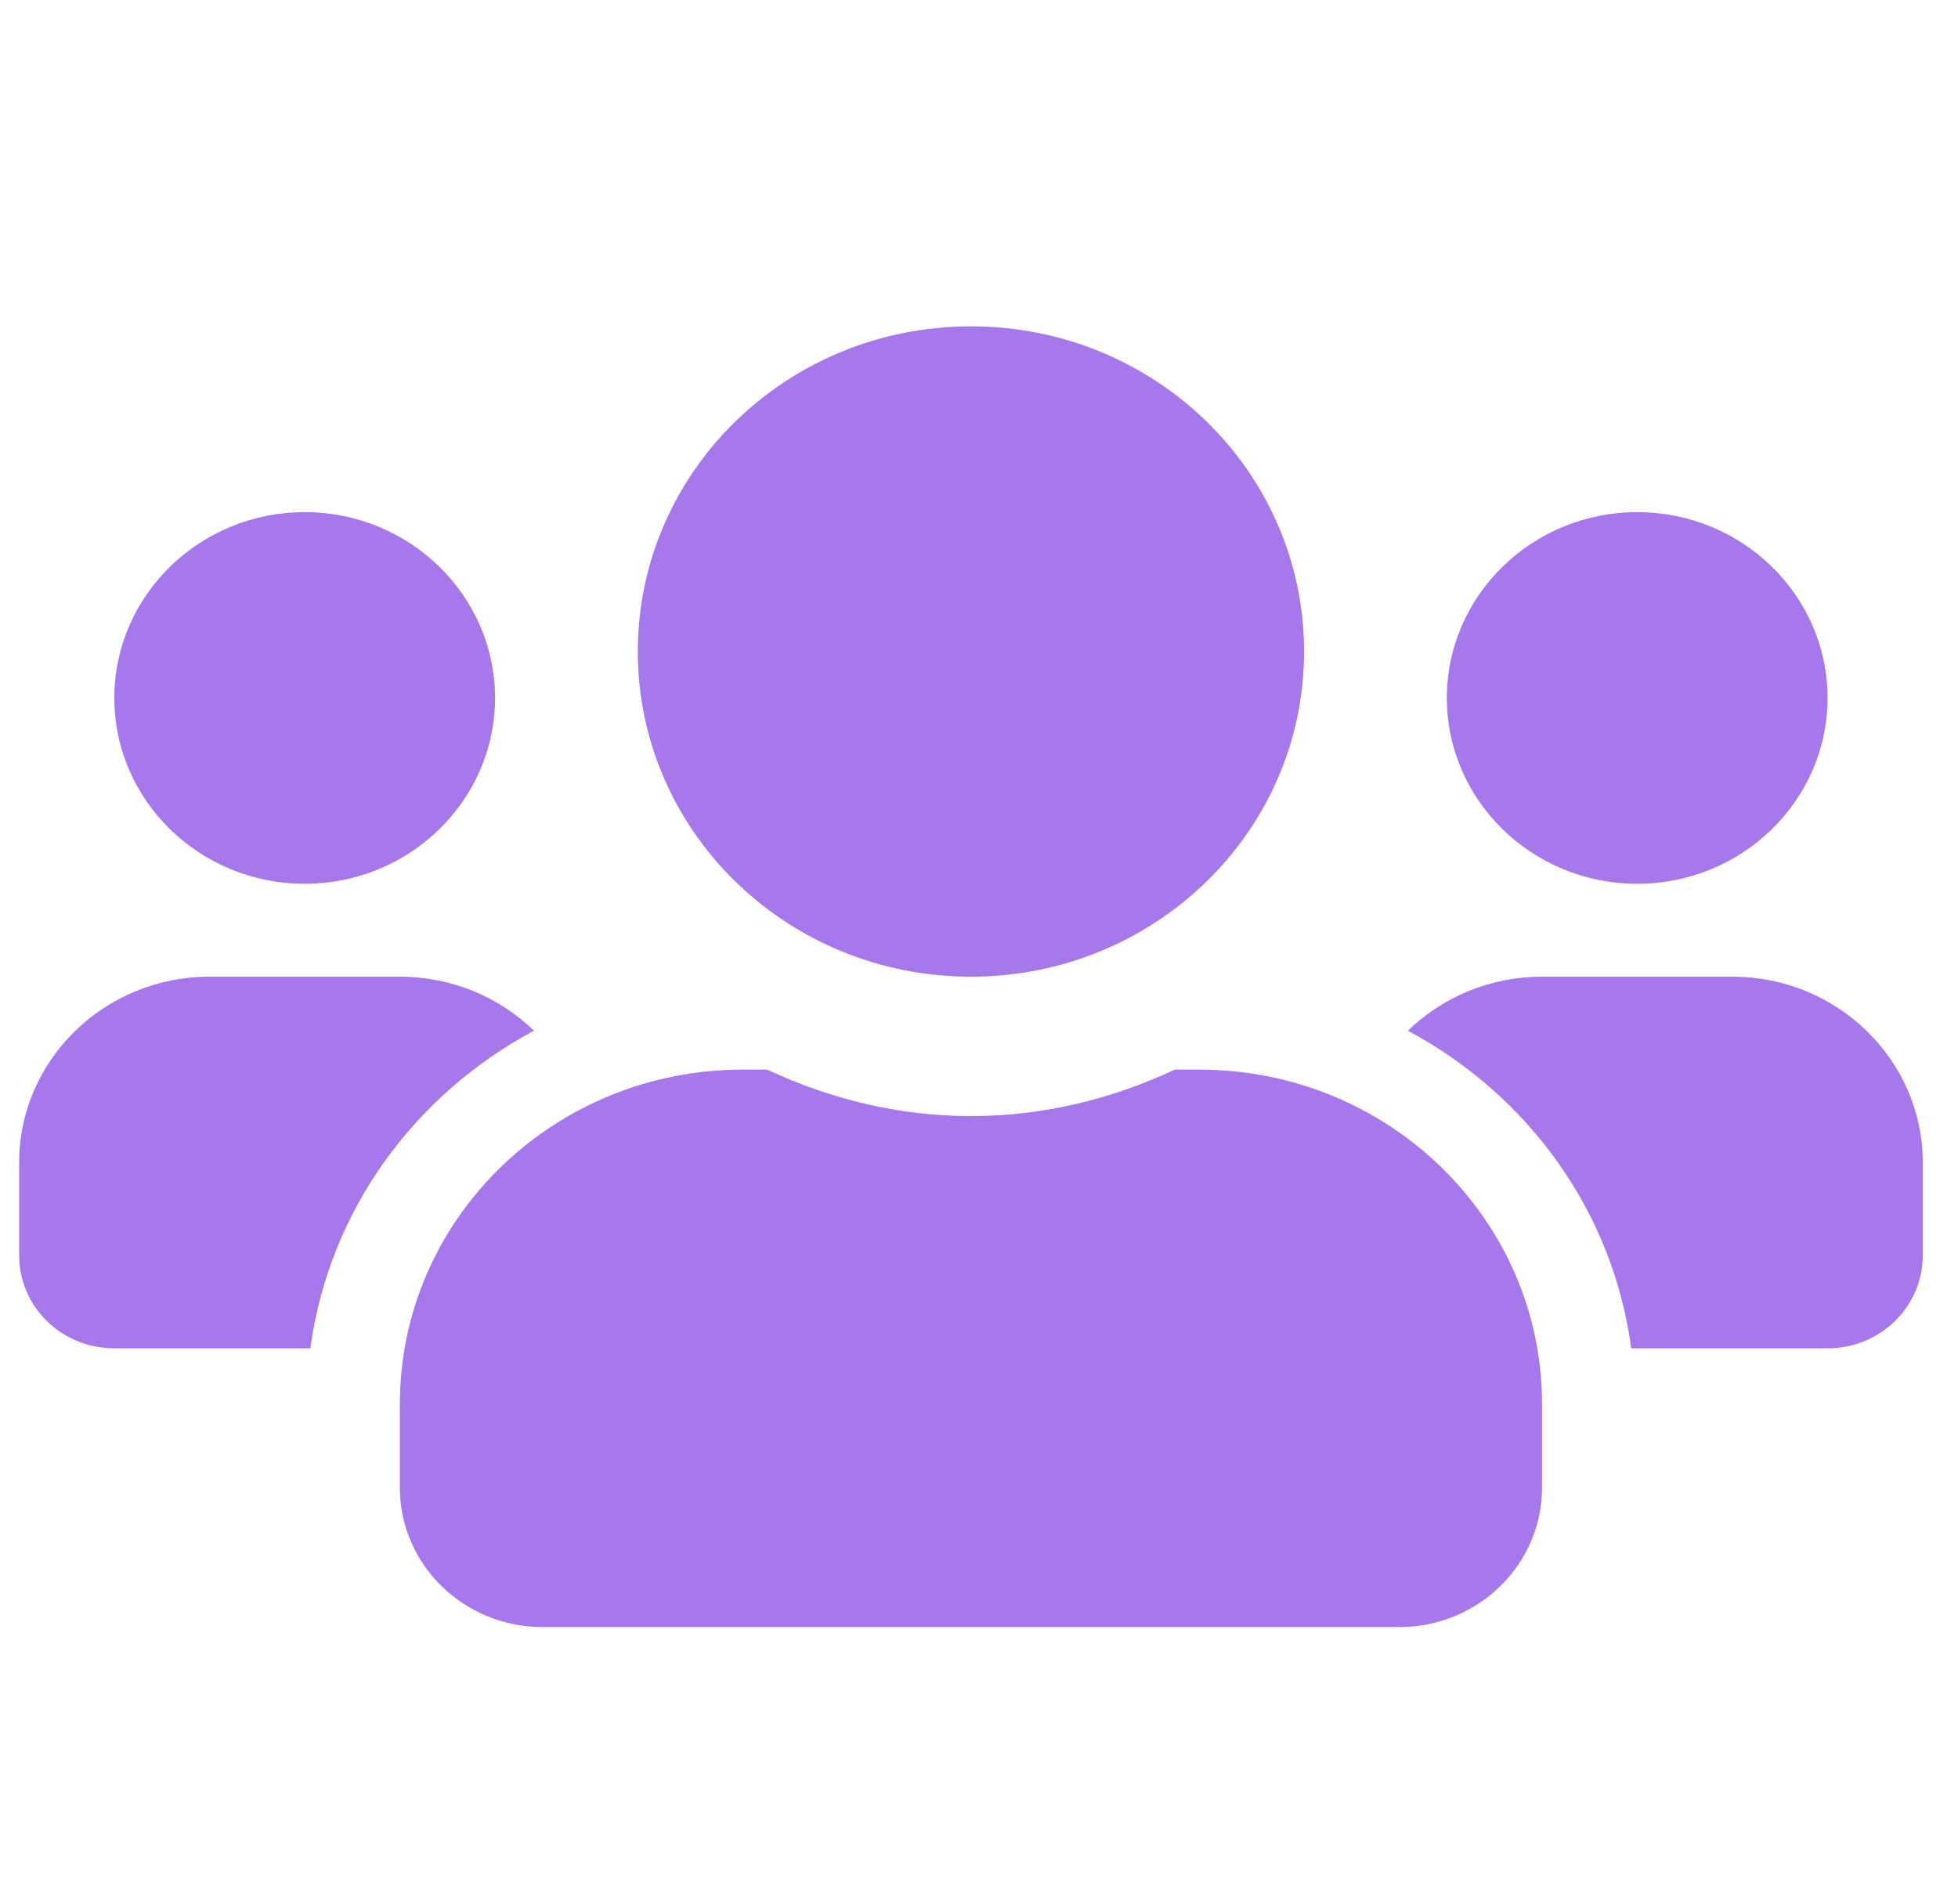 <svg width="36" height="35" viewBox="0 0 36 35" fill="none" xmlns="http://www.w3.org/2000/svg">
<path d="M5.602 16.249C7.532 16.249 9.102 14.717 9.102 12.833C9.102 10.948 7.532 9.416 5.602 9.416C3.671 9.416 2.102 10.948 2.102 12.833C2.102 14.717 3.671 16.249 5.602 16.249ZM30.102 16.249C32.032 16.249 33.602 14.717 33.602 12.833C33.602 10.948 32.032 9.416 30.102 9.416C28.171 9.416 26.602 10.948 26.602 12.833C26.602 14.717 28.171 16.249 30.102 16.249ZM31.852 17.957H28.352C27.389 17.957 26.52 18.337 25.885 18.95C28.089 20.13 29.653 22.26 29.992 24.79H33.602C34.57 24.79 35.352 24.027 35.352 23.082V21.374C35.352 19.489 33.782 17.957 31.852 17.957ZM17.852 17.957C21.237 17.957 23.977 15.283 23.977 11.979C23.977 8.674 21.237 6 17.852 6C14.466 6 11.727 8.674 11.727 11.979C11.727 15.283 14.466 17.957 17.852 17.957ZM22.052 19.666H21.598C20.46 20.2 19.197 20.52 17.852 20.52C16.506 20.52 15.249 20.2 14.106 19.666H13.652C10.174 19.666 7.352 22.42 7.352 25.815V27.353C7.352 28.767 8.527 29.915 9.977 29.915H25.727C27.176 29.915 28.352 28.767 28.352 27.353V25.815C28.352 22.42 25.53 19.666 22.052 19.666ZM9.818 18.95C9.184 18.337 8.314 17.957 7.352 17.957H3.852C1.921 17.957 0.352 19.489 0.352 21.374V23.082C0.352 24.027 1.134 24.79 2.102 24.79H5.706C6.05 22.26 7.614 20.13 9.818 18.95Z" fill="#A678EC"/>
</svg>
